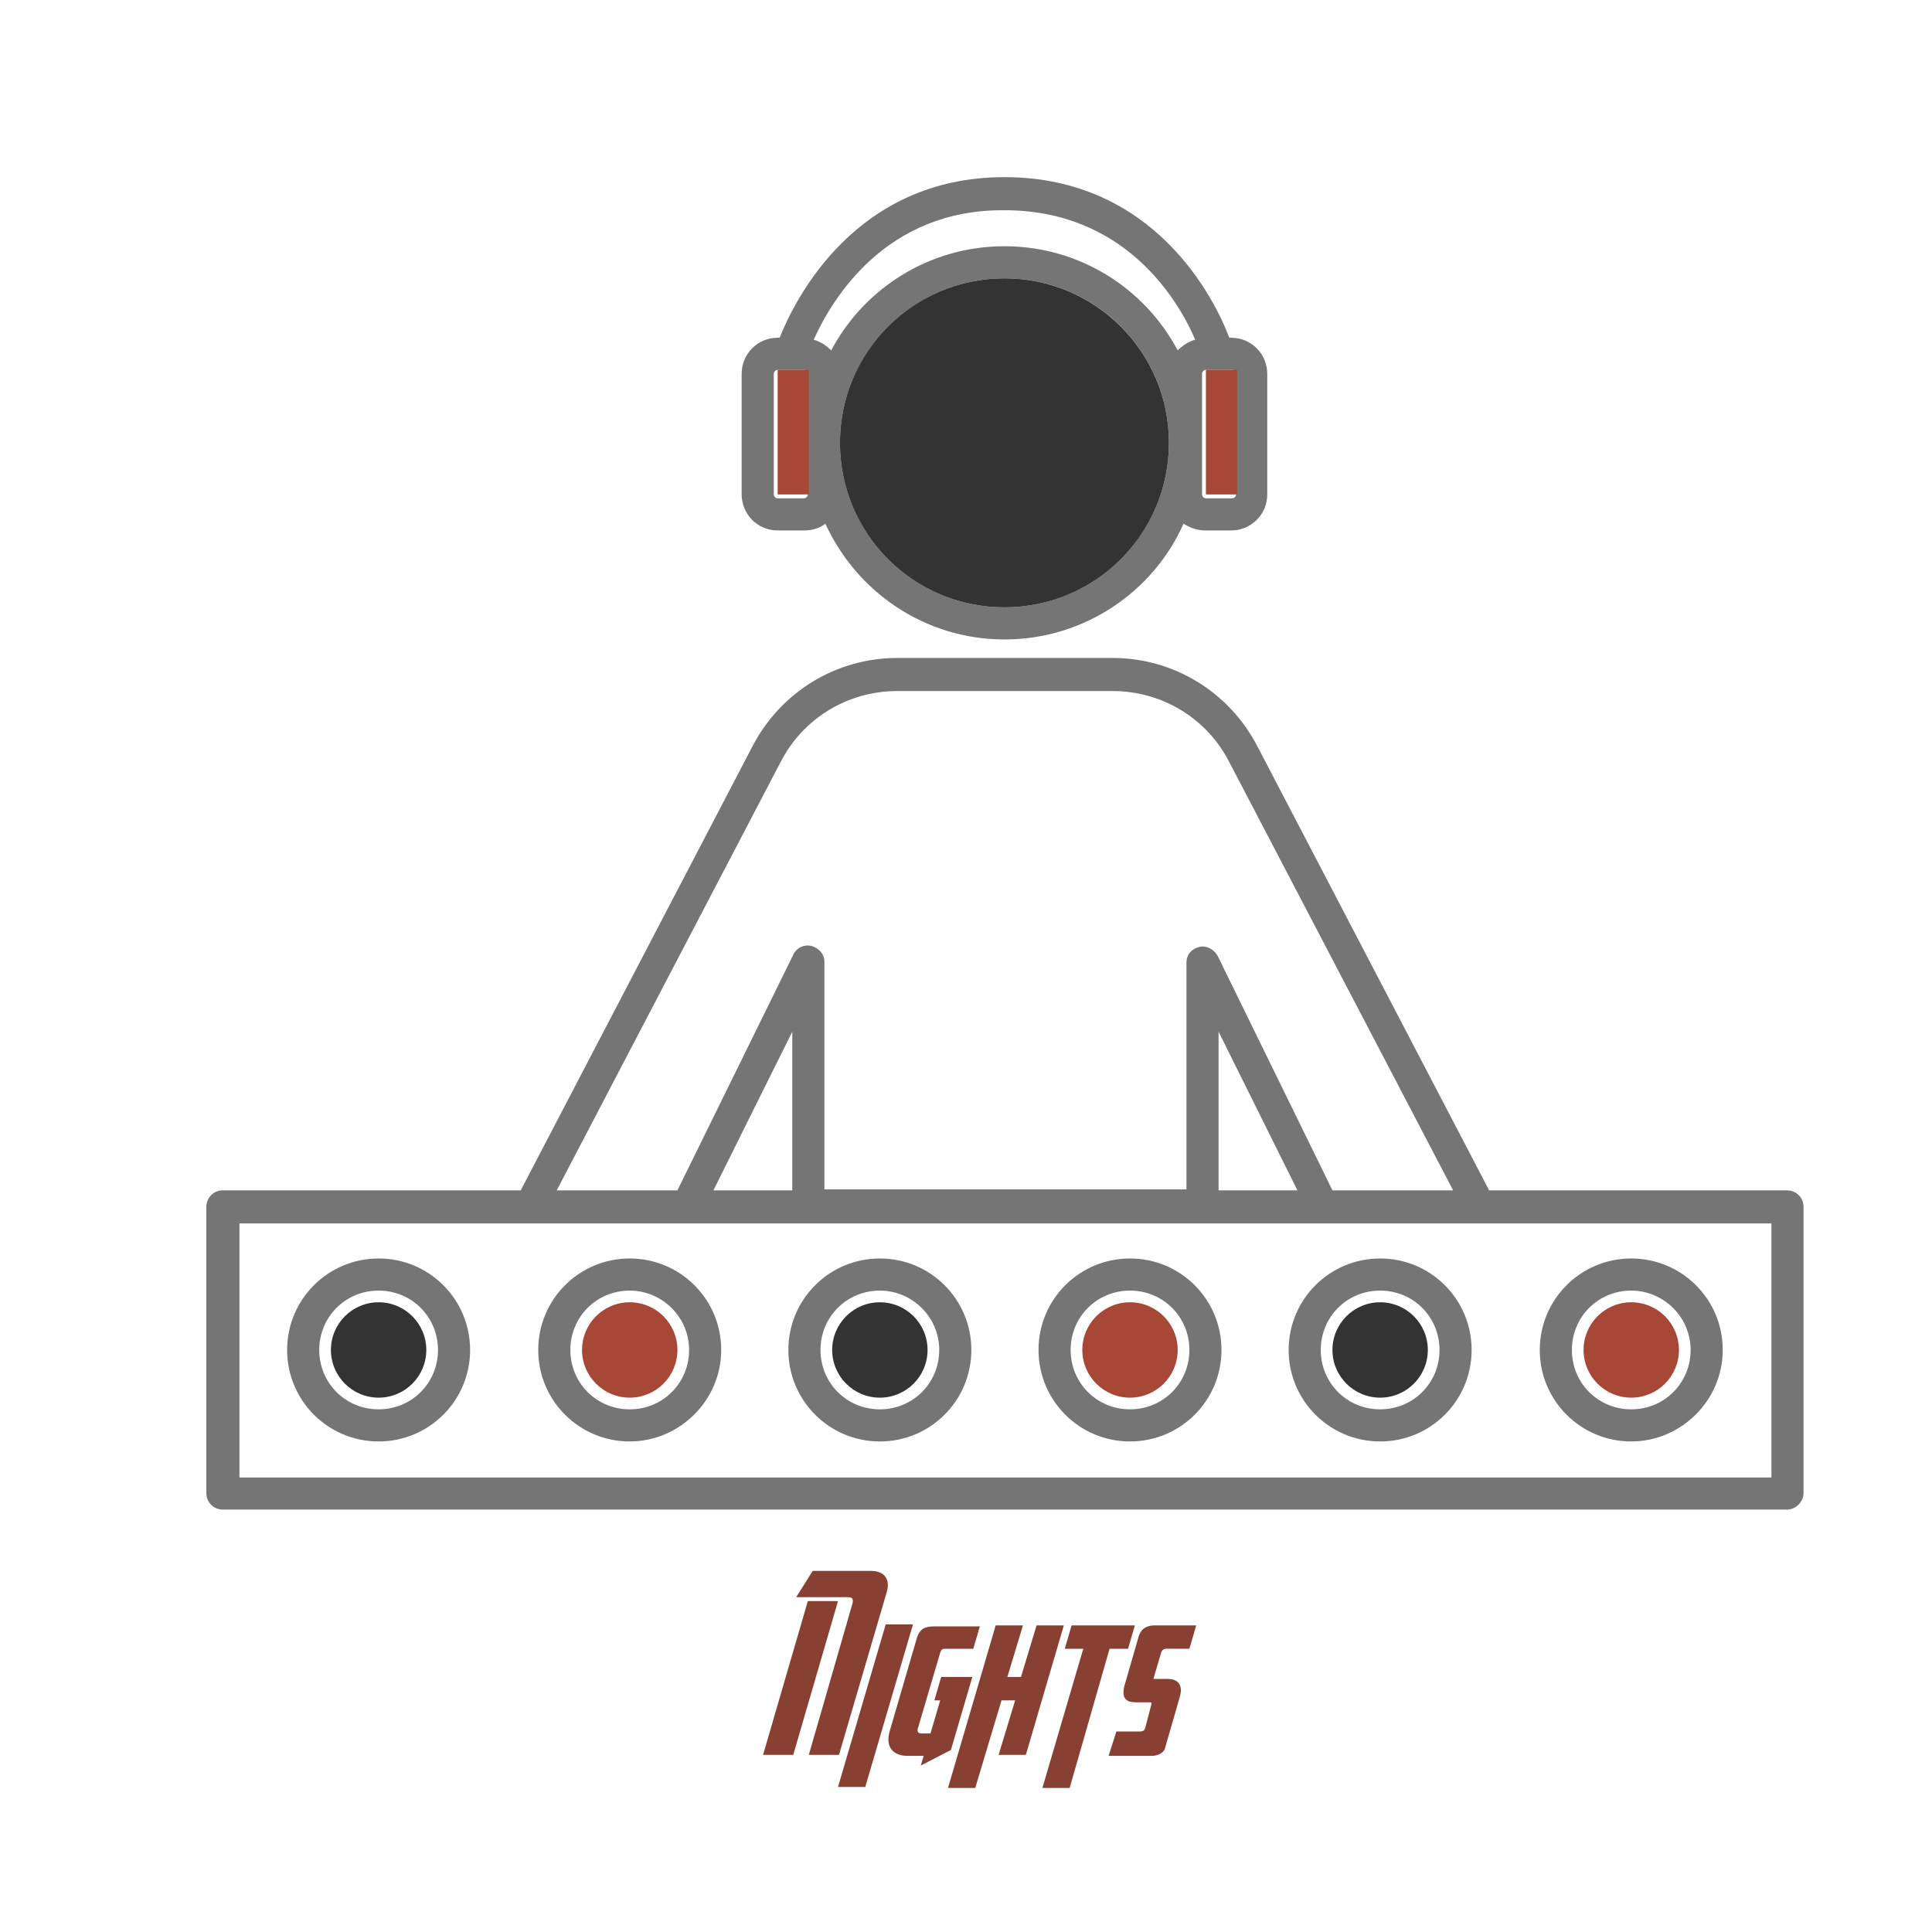 <?xml version="1.0" encoding="utf-8"?>
<!-- Generator: Adobe Illustrator 19.0.0, SVG Export Plug-In . SVG Version: 6.00 Build 0)  -->
<svg version="1.1" id="Capa_1" xmlns="http://www.w3.org/2000/svg" xmlns:xlink="http://www.w3.org/1999/xlink" x="0px" y="0px"
	 viewBox="-380 181.5 198.5 198.5" style="enable-background:new -380 181.5 198.5 198.5;" xml:space="preserve">
<style type="text/css">
	.st0{fill:#757575;}
	.st1{enable-background:new    ;}
	.st2{fill:#884032;}
	.st3{fill:#333333;}
	.st4{fill:#A64835;}
</style>
<path class="st0" d="M-196.4,336.6h-160.7c-0.9,0-1.7-0.7-1.7-1.7v-29.4c0-0.9,0.7-1.7,1.7-1.7h30.6l23.8-45.6
	c2.9-5.6,8.6-9.1,14.9-9.1h22.1c6.3,0,12,3.5,14.9,9.1l0,0l23.8,45.6h30.6c0.9,0,1.7,0.7,1.7,1.7v29.4
	C-194.7,335.8-195.5,336.6-196.4,336.6z M-355.5,333.3H-198v-26.1h-157.4v26.1H-355.5z M-243.1,303.8h12.4l-23-44
	c-2.3-4.5-6.9-7.3-12-7.3h-22.1c-5.1,0-9.7,2.8-12,7.3l-23,44h12.4l11.9-24.2c0.3-0.7,1.1-1.1,1.9-0.9c0.7,0.2,1.3,0.8,1.3,1.6v23.4
	h37.2v-23.3c0-0.8,0.5-1.4,1.3-1.6c0.7-0.2,1.5,0.2,1.9,0.9L-243.1,303.8z M-254.8,303.8h8.1l-8.1-16.3V303.8z M-306.7,303.8h8.1
	v-16.3L-306.7,303.8z M-212.4,329.6c-5.2,0-9.4-4.2-9.4-9.4c0-5.2,4.2-9.4,9.4-9.4s9.4,4.2,9.4,9.4S-207.3,329.6-212.4,329.6z
	 M-212.4,314.1c-3.4,0-6.1,2.7-6.1,6.1s2.7,6.1,6.1,6.1c3.4,0,6.1-2.7,6.1-6.1C-206.3,316.8-209.1,314.1-212.4,314.1z M-238.2,329.6
	c-5.2,0-9.4-4.2-9.4-9.4c0-5.2,4.2-9.4,9.4-9.4s9.4,4.2,9.4,9.4S-233,329.6-238.2,329.6z M-238.2,314.1c-3.4,0-6.1,2.7-6.1,6.1
	s2.7,6.1,6.1,6.1c3.4,0,6.1-2.7,6.1-6.1C-232.1,316.8-234.8,314.1-238.2,314.1z M-263.9,329.6c-5.2,0-9.4-4.2-9.4-9.4
	c0-5.2,4.2-9.4,9.4-9.4s9.4,4.2,9.4,9.4S-258.7,329.6-263.9,329.6z M-263.9,314.1c-3.4,0-6.1,2.7-6.1,6.1s2.7,6.1,6.1,6.1
	s6.1-2.7,6.1-6.1C-257.8,316.8-260.5,314.1-263.9,314.1z M-289.6,329.6c-5.2,0-9.4-4.2-9.4-9.4c0-5.2,4.2-9.4,9.4-9.4
	c5.2,0,9.4,4.2,9.4,9.4S-284.4,329.6-289.6,329.6z M-289.6,314.1c-3.4,0-6.1,2.7-6.1,6.1s2.7,6.1,6.1,6.1s6.1-2.7,6.1-6.1
	C-283.5,316.8-286.3,314.1-289.6,314.1z M-315.3,329.6c-5.2,0-9.4-4.2-9.4-9.4c0-5.2,4.2-9.4,9.4-9.4c5.2,0,9.4,4.2,9.4,9.4
	S-310.2,329.6-315.3,329.6z M-315.3,314.1c-3.4,0-6.1,2.7-6.1,6.1s2.7,6.1,6.1,6.1s6.1-2.7,6.1-6.1
	C-309.2,316.8-312,314.1-315.3,314.1z M-341.1,329.6c-5.2,0-9.4-4.2-9.4-9.4c0-5.2,4.2-9.4,9.4-9.4c5.2,0,9.4,4.2,9.4,9.4
	S-335.9,329.6-341.1,329.6z M-341.1,314.1c-3.4,0-6.1,2.7-6.1,6.1s2.7,6.1,6.1,6.1s6.1-2.7,6.1-6.1
	C-335,316.8-337.7,314.1-341.1,314.1z M-276.8,247.2c-8.2,0-15.2-4.9-18.4-11.9c-0.6,0.5-1.4,0.7-2.2,0.7h-2.7
	c-2.1,0-3.7-1.7-3.7-3.7v-12.4c0-2.1,1.7-3.7,3.7-3.7h0.2c1.6-4,7.8-16.5,23.1-16.5c15.4,0,21.6,12.5,23.1,16.5h0.2
	c2.1,0,3.7,1.7,3.7,3.7v12.4c0,2.1-1.7,3.7-3.7,3.7h-2.7c-0.8,0-1.6-0.3-2.2-0.7C-261.5,242.3-268.6,247.2-276.8,247.2z
	 M-276.8,210.1c-9.3,0-16.9,7.6-16.9,16.9c0,9.3,7.6,16.9,16.9,16.9s16.9-7.6,16.9-16.9S-267.4,210.1-276.8,210.1z M-256.5,227v5.3
	c0,0.2,0.2,0.4,0.4,0.4h2.7c0.2,0,0.4-0.2,0.4-0.4v-12.4c0-0.2-0.2-0.4-0.4-0.4h-1.3c0,0,0,0-0.1,0h-1.3c-0.2,0-0.4,0.2-0.4,0.4
	C-256.5,219.9-256.5,227-256.5,227z M-300.1,219.5c-0.2,0-0.4,0.2-0.4,0.4v12.4c0,0.2,0.2,0.4,0.4,0.4h2.7c0.2,0,0.4-0.2,0.4-0.4
	v-12.4c0-0.2-0.2-0.4-0.4-0.4h-1.3c0,0,0,0-0.1,0H-300.1z M-296.4,216.4c0.7,0.2,1.3,0.6,1.8,1.1c3.4-6.4,10.1-10.7,17.8-10.7
	s14.4,4.3,17.8,10.7c0.5-0.5,1.1-0.9,1.8-1.1c-1.8-4.2-7.3-13.3-19.6-13.3C-289,203-294.5,212.2-296.4,216.4z"/>
<g class="st1">
	<path class="st2" d="M-298.5,361.8h-3.1l4.6-15.8h3.1L-298.5,361.8z M-292.4,346.2c0.1-0.5-0.1-0.6-0.5-0.6h-5.3l1.7-2.7h6
		c1.4,0,2,0.9,1.6,2.2l-4.9,16.7h-3.1L-292.4,346.2z"/>
	<path class="st2" d="M-291.1,365.1h-2.8l4.9-16.7h2.8L-291.1,365.1z"/>
	<path class="st2" d="M-279.3,348.5l-0.7,2.4h-2.9c-0.3,0-0.4,0.1-0.5,0.4l-2.3,7.8c-0.1,0.4,0.1,0.5,0.4,0.5h0.9l1-3.4h-0.6
		l0.7-2.4h3.2l-2.2,7.5l-3.1,1.6l0.3-1h-1.7c-1.2,0-2.3-0.7-1.8-2.5l2.8-9.6c0.3-1,0.9-1.2,1.8-1.2H-279.3z"/>
	<path class="st2" d="M-274.6,361.8h-2.8l1.7-5.6h-1.4l-2.7,9h-2.8l4.9-16.7h2.8l-1.6,5.3h1.4l1.6-5.3h2.8L-274.6,361.8z"/>
	<path class="st2" d="M-263.4,348.5l-0.7,2.4h-1.9l-4.1,14.3h-2.8l4.2-14.3h-1.9l0.7-2.4H-263.4z"/>
	<path class="st2" d="M-260.2,350.9c-0.2,0-0.4,0.1-0.5,0.4l-0.8,2.7h1.5c1,0,1.6,0.6,1.2,1.9l-1.5,5.2c-0.1,0.5-0.8,0.8-1.3,0.8
		h-4.5l0.8-2.5h2.3c0.5,0,0.6-0.1,0.7-0.5l0.6-2.3c0-0.1,0-0.2-0.1-0.2h-1.5c-1.2,0-1.4-0.6-1.2-1.6l1.5-5.2c0.3-0.9,1-1.1,1.6-1.1
		h4.3l-0.7,2.4H-260.2z"/>
</g>
<circle class="st3" cx="-341.1" cy="320.2" r="4.9"/>
<circle class="st4" cx="-315.3" cy="320.2" r="4.9"/>
<circle class="st3" cx="-289.6" cy="320.2" r="4.9"/>
<circle class="st4" cx="-263.9" cy="320.2" r="4.9"/>
<circle class="st3" cx="-238.2" cy="320.2" r="4.9"/>
<circle class="st4" cx="-212.4" cy="320.2" r="4.9"/>
<circle class="st3" cx="-276.8" cy="227" r="16.9"/>
<rect x="-300.1" y="219.5" class="st4" width="3.2" height="12.8"/>
<rect x="-256.1" y="219.5" class="st4" width="3.2" height="12.8"/>
</svg>
